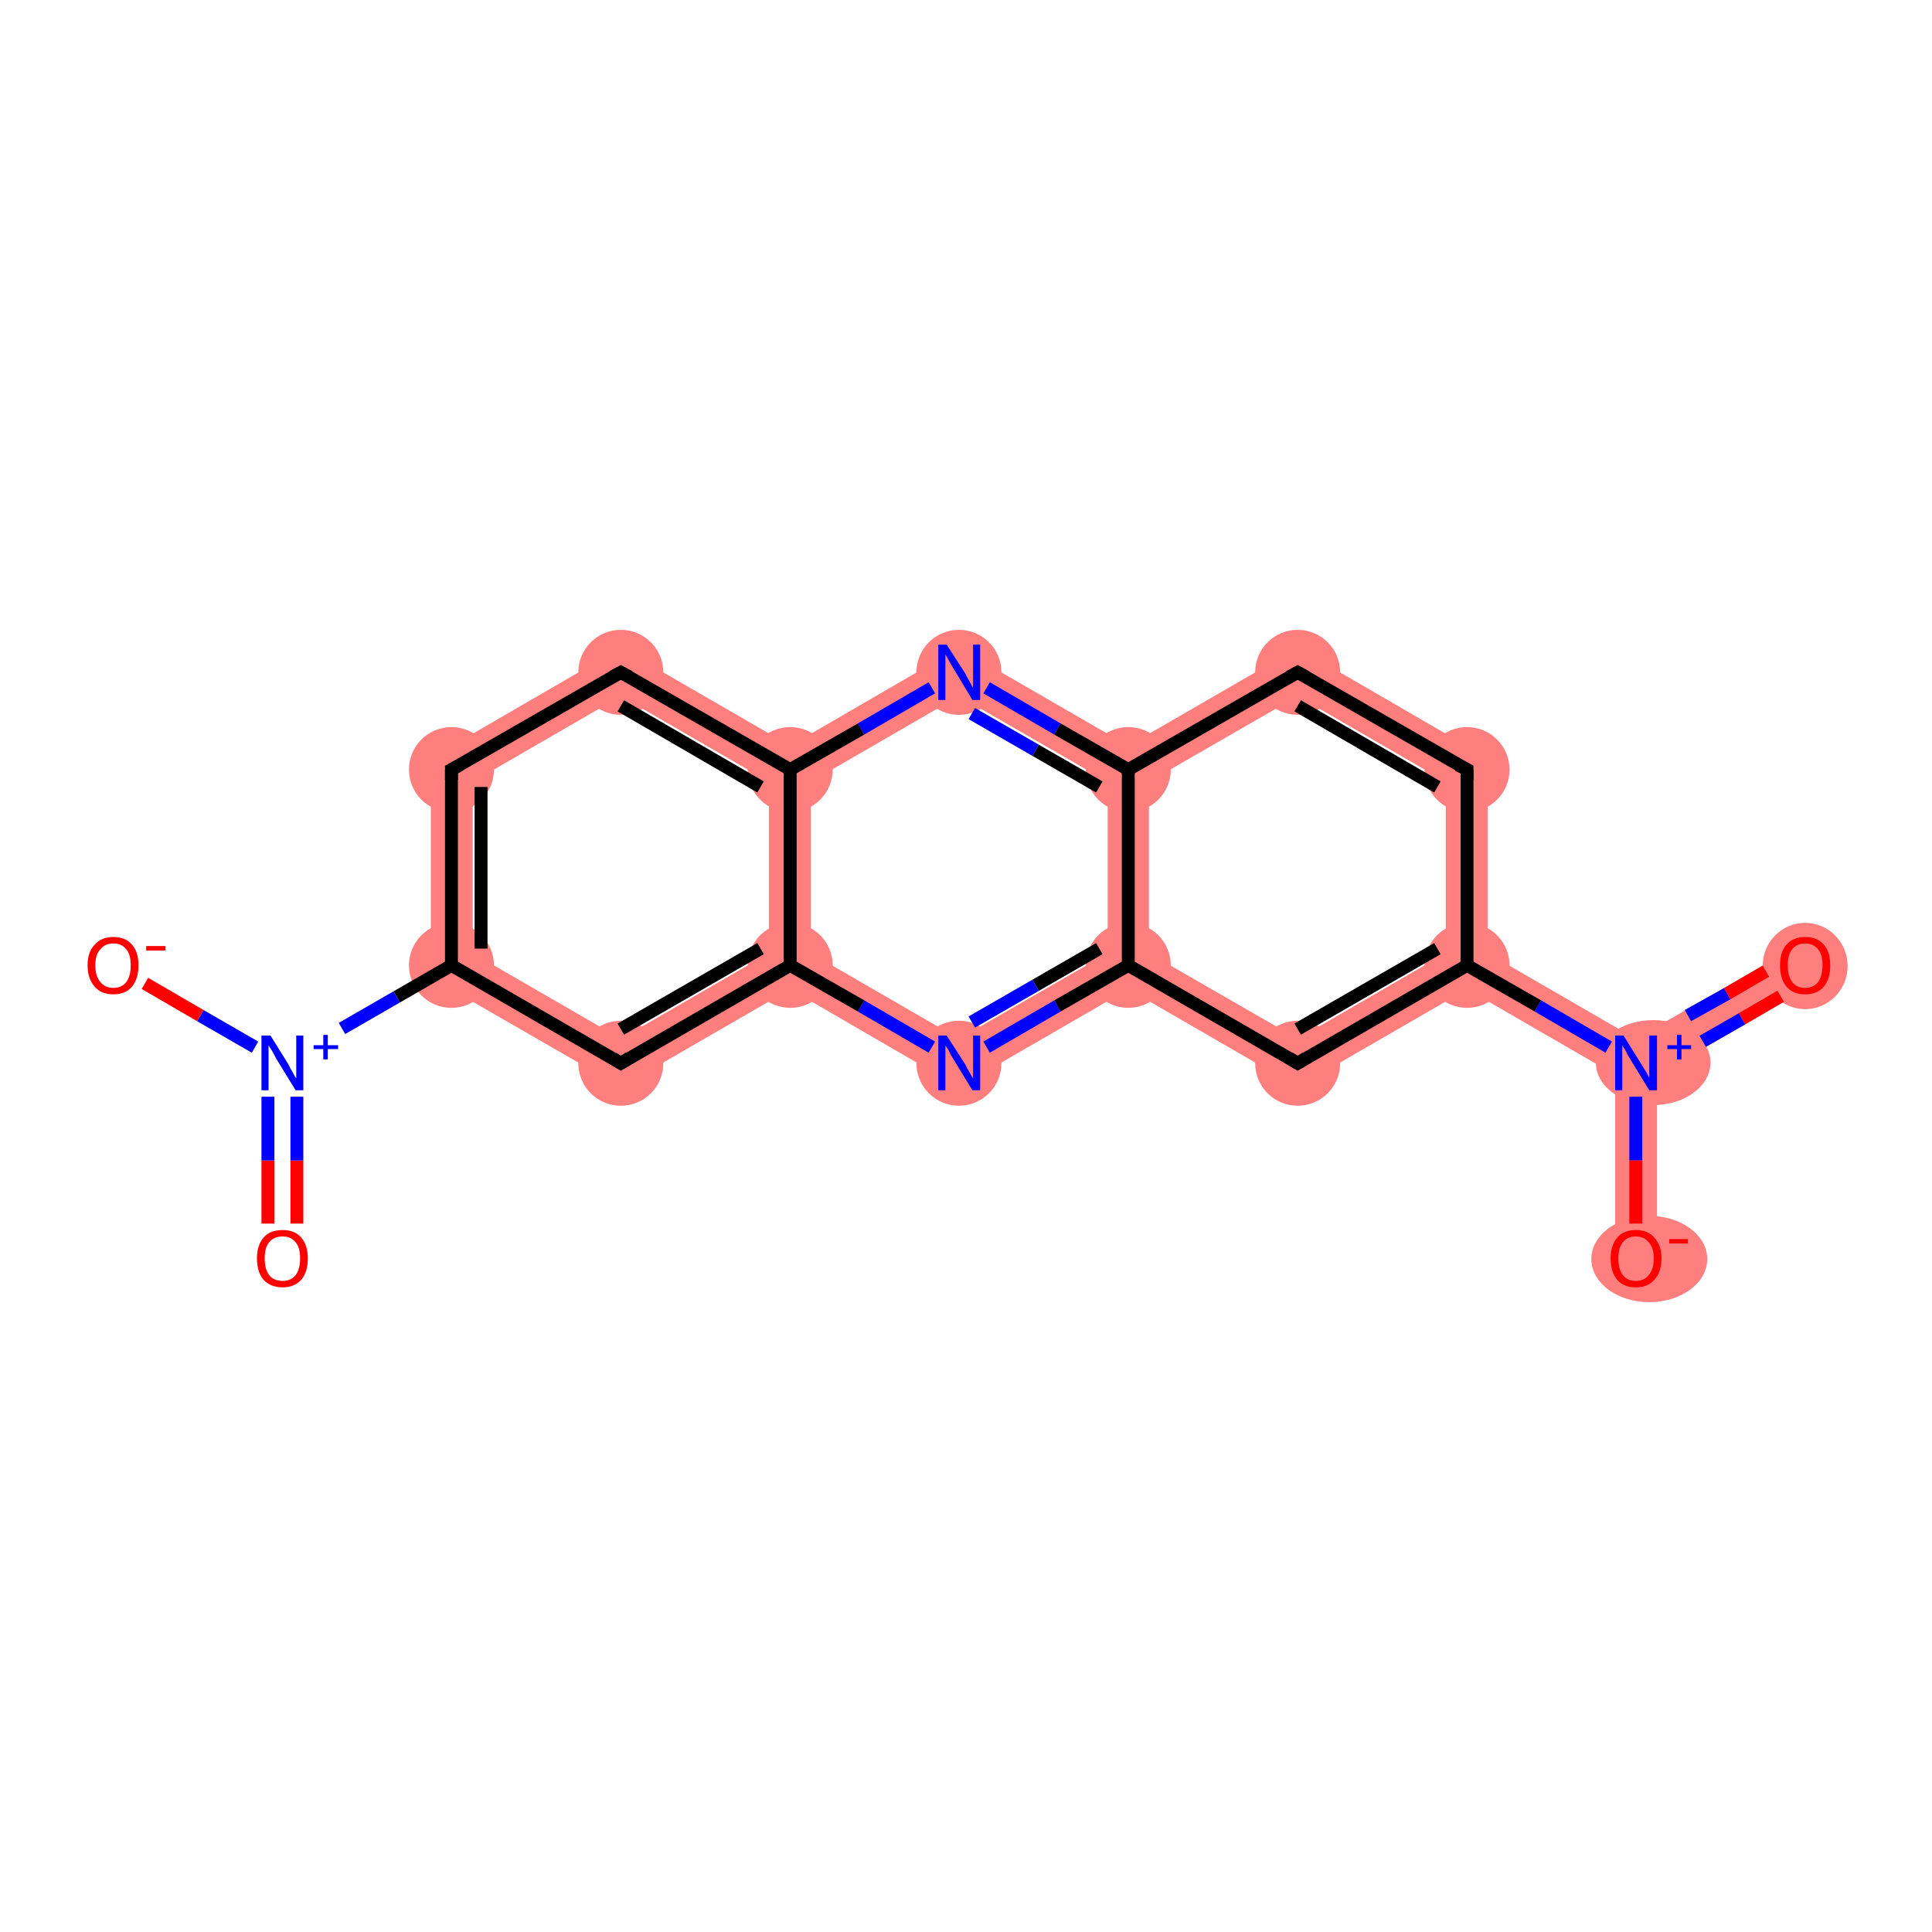 <?xml version='1.0' encoding='iso-8859-1'?>
<svg version='1.1' baseProfile='full'
              xmlns='http://www.w3.org/2000/svg'
                      xmlns:rdkit='http://www.rdkit.org/xml'
                      xmlns:xlink='http://www.w3.org/1999/xlink'
                  xml:space='preserve'
width='300px' height='300px' viewBox='0 0 300 300'>
<!-- END OF HEADER -->
<rect style='opacity:1.0;fill:#FFFFFF;stroke:none' width='300.0' height='300.0' x='0.0' y='0.0'> </rect>
<path class='bond-3 atom-3 atom-4' d='M 66.9,117.7 L 73.4,121.4 L 73.4,148.0 L 66.9,151.8 Z' style='fill:#FF7F7F;fill-rule:evenodd;fill-opacity:1;stroke:#FF7F7F;stroke-width:0.0px;stroke-linecap:butt;stroke-linejoin:miter;stroke-opacity:1;' />
<path class='bond-19 atom-3 atom-19' d='M 73.4,148.0 L 96.4,161.3 L 96.4,168.8 L 66.9,151.8 Z' style='fill:#FF7F7F;fill-rule:evenodd;fill-opacity:1;stroke:#FF7F7F;stroke-width:0.0px;stroke-linecap:butt;stroke-linejoin:miter;stroke-opacity:1;' />
<path class='bond-4 atom-4 atom-5' d='M 96.4,100.6 L 96.4,108.1 L 73.4,121.4 L 66.9,117.7 Z' style='fill:#FF7F7F;fill-rule:evenodd;fill-opacity:1;stroke:#FF7F7F;stroke-width:0.0px;stroke-linecap:butt;stroke-linejoin:miter;stroke-opacity:1;' />
<path class='bond-5 atom-5 atom-6' d='M 96.4,100.6 L 122.7,115.8 L 122.7,119.5 L 119.4,121.4 L 96.4,108.1 Z' style='fill:#FF7F7F;fill-rule:evenodd;fill-opacity:1;stroke:#FF7F7F;stroke-width:0.0px;stroke-linecap:butt;stroke-linejoin:miter;stroke-opacity:1;' />
<path class='bond-6 atom-6 atom-7' d='M 148.9,100.6 L 148.9,108.1 L 125.9,121.4 L 122.7,119.5 L 122.7,115.8 Z' style='fill:#FF7F7F;fill-rule:evenodd;fill-opacity:1;stroke:#FF7F7F;stroke-width:0.0px;stroke-linecap:butt;stroke-linejoin:miter;stroke-opacity:1;' />
<path class='bond-20 atom-6 atom-18' d='M 122.7,119.5 L 125.9,121.4 L 125.9,148.0 L 122.7,149.9 L 119.4,148.0 L 119.4,121.4 Z' style='fill:#FF7F7F;fill-rule:evenodd;fill-opacity:1;stroke:#FF7F7F;stroke-width:0.0px;stroke-linecap:butt;stroke-linejoin:miter;stroke-opacity:1;' />
<path class='bond-7 atom-7 atom-8' d='M 148.9,100.6 L 175.2,115.8 L 175.2,119.5 L 172.0,121.4 L 148.9,108.1 Z' style='fill:#FF7F7F;fill-rule:evenodd;fill-opacity:1;stroke:#FF7F7F;stroke-width:0.0px;stroke-linecap:butt;stroke-linejoin:miter;stroke-opacity:1;' />
<path class='bond-8 atom-8 atom-9' d='M 201.5,100.6 L 201.5,108.1 L 178.4,121.4 L 175.2,119.5 L 175.2,115.8 Z' style='fill:#FF7F7F;fill-rule:evenodd;fill-opacity:1;stroke:#FF7F7F;stroke-width:0.0px;stroke-linecap:butt;stroke-linejoin:miter;stroke-opacity:1;' />
<path class='bond-21 atom-8 atom-16' d='M 175.2,119.5 L 178.4,121.4 L 178.4,148.0 L 175.2,149.9 L 172.0,148.0 L 172.0,121.4 Z' style='fill:#FF7F7F;fill-rule:evenodd;fill-opacity:1;stroke:#FF7F7F;stroke-width:0.0px;stroke-linecap:butt;stroke-linejoin:miter;stroke-opacity:1;' />
<path class='bond-9 atom-9 atom-10' d='M 201.5,100.6 L 231.0,117.7 L 224.5,121.4 L 201.5,108.1 Z' style='fill:#FF7F7F;fill-rule:evenodd;fill-opacity:1;stroke:#FF7F7F;stroke-width:0.0px;stroke-linecap:butt;stroke-linejoin:miter;stroke-opacity:1;' />
<path class='bond-10 atom-10 atom-11' d='M 231.0,117.7 L 231.0,148.0 L 227.8,149.9 L 224.5,148.0 L 224.5,121.4 Z' style='fill:#FF7F7F;fill-rule:evenodd;fill-opacity:1;stroke:#FF7F7F;stroke-width:0.0px;stroke-linecap:butt;stroke-linejoin:miter;stroke-opacity:1;' />
<path class='bond-11 atom-11 atom-12' d='M 231.0,148.0 L 254.0,161.3 L 254.0,165.1 L 250.8,166.9 L 227.8,153.6 L 227.8,149.9 Z' style='fill:#FF7F7F;fill-rule:evenodd;fill-opacity:1;stroke:#FF7F7F;stroke-width:0.0px;stroke-linecap:butt;stroke-linejoin:miter;stroke-opacity:1;' />
<path class='bond-14 atom-11 atom-15' d='M 224.5,148.0 L 227.8,149.9 L 227.8,153.6 L 201.5,168.8 L 201.5,161.3 Z' style='fill:#FF7F7F;fill-rule:evenodd;fill-opacity:1;stroke:#FF7F7F;stroke-width:0.0px;stroke-linecap:butt;stroke-linejoin:miter;stroke-opacity:1;' />
<path class='bond-12 atom-12 atom-13' d='M 278.7,147.1 L 281.9,152.7 L 257.3,166.9 L 254.0,165.1 L 254.0,161.3 Z' style='fill:#FF7F7F;fill-rule:evenodd;fill-opacity:1;stroke:#FF7F7F;stroke-width:0.0px;stroke-linecap:butt;stroke-linejoin:miter;stroke-opacity:1;' />
<path class='bond-13 atom-12 atom-14' d='M 254.0,165.1 L 257.3,166.9 L 257.3,195.4 L 250.8,195.4 L 250.8,166.9 Z' style='fill:#FF7F7F;fill-rule:evenodd;fill-opacity:1;stroke:#FF7F7F;stroke-width:0.0px;stroke-linecap:butt;stroke-linejoin:miter;stroke-opacity:1;' />
<path class='bond-15 atom-15 atom-16' d='M 178.4,148.0 L 201.5,161.3 L 201.5,168.8 L 175.2,153.6 L 175.2,149.9 Z' style='fill:#FF7F7F;fill-rule:evenodd;fill-opacity:1;stroke:#FF7F7F;stroke-width:0.0px;stroke-linecap:butt;stroke-linejoin:miter;stroke-opacity:1;' />
<path class='bond-16 atom-16 atom-17' d='M 172.0,148.0 L 175.2,149.9 L 175.2,153.6 L 148.9,168.8 L 148.9,161.3 Z' style='fill:#FF7F7F;fill-rule:evenodd;fill-opacity:1;stroke:#FF7F7F;stroke-width:0.0px;stroke-linecap:butt;stroke-linejoin:miter;stroke-opacity:1;' />
<path class='bond-17 atom-17 atom-18' d='M 125.9,148.0 L 148.9,161.3 L 148.9,168.8 L 122.7,153.6 L 122.7,149.9 Z' style='fill:#FF7F7F;fill-rule:evenodd;fill-opacity:1;stroke:#FF7F7F;stroke-width:0.0px;stroke-linecap:butt;stroke-linejoin:miter;stroke-opacity:1;' />
<path class='bond-18 atom-18 atom-19' d='M 119.4,148.0 L 122.7,149.9 L 122.7,153.6 L 96.4,168.8 L 96.4,161.3 Z' style='fill:#FF7F7F;fill-rule:evenodd;fill-opacity:1;stroke:#FF7F7F;stroke-width:0.0px;stroke-linecap:butt;stroke-linejoin:miter;stroke-opacity:1;' />
<ellipse cx='70.1' cy='149.9' rx='6.1' ry='6.1' class='atom-3'  style='fill:#FF7F7F;fill-rule:evenodd;stroke:#FF7F7F;stroke-width:1.0px;stroke-linecap:butt;stroke-linejoin:miter;stroke-opacity:1' />
<ellipse cx='70.1' cy='119.5' rx='6.1' ry='6.1' class='atom-4'  style='fill:#FF7F7F;fill-rule:evenodd;stroke:#FF7F7F;stroke-width:1.0px;stroke-linecap:butt;stroke-linejoin:miter;stroke-opacity:1' />
<ellipse cx='96.4' cy='104.4' rx='6.1' ry='6.1' class='atom-5'  style='fill:#FF7F7F;fill-rule:evenodd;stroke:#FF7F7F;stroke-width:1.0px;stroke-linecap:butt;stroke-linejoin:miter;stroke-opacity:1' />
<ellipse cx='122.7' cy='119.5' rx='6.1' ry='6.1' class='atom-6'  style='fill:#FF7F7F;fill-rule:evenodd;stroke:#FF7F7F;stroke-width:1.0px;stroke-linecap:butt;stroke-linejoin:miter;stroke-opacity:1' />
<ellipse cx='148.9' cy='104.4' rx='6.1' ry='6.1' class='atom-7'  style='fill:#FF7F7F;fill-rule:evenodd;stroke:#FF7F7F;stroke-width:1.0px;stroke-linecap:butt;stroke-linejoin:miter;stroke-opacity:1' />
<ellipse cx='175.2' cy='119.5' rx='6.1' ry='6.1' class='atom-8'  style='fill:#FF7F7F;fill-rule:evenodd;stroke:#FF7F7F;stroke-width:1.0px;stroke-linecap:butt;stroke-linejoin:miter;stroke-opacity:1' />
<ellipse cx='201.5' cy='104.4' rx='6.1' ry='6.1' class='atom-9'  style='fill:#FF7F7F;fill-rule:evenodd;stroke:#FF7F7F;stroke-width:1.0px;stroke-linecap:butt;stroke-linejoin:miter;stroke-opacity:1' />
<ellipse cx='227.8' cy='119.5' rx='6.1' ry='6.1' class='atom-10'  style='fill:#FF7F7F;fill-rule:evenodd;stroke:#FF7F7F;stroke-width:1.0px;stroke-linecap:butt;stroke-linejoin:miter;stroke-opacity:1' />
<ellipse cx='227.8' cy='149.9' rx='6.1' ry='6.1' class='atom-11'  style='fill:#FF7F7F;fill-rule:evenodd;stroke:#FF7F7F;stroke-width:1.0px;stroke-linecap:butt;stroke-linejoin:miter;stroke-opacity:1' />
<ellipse cx='256.7' cy='165.0' rx='8.4' ry='6.1' class='atom-12'  style='fill:#FF7F7F;fill-rule:evenodd;stroke:#FF7F7F;stroke-width:1.0px;stroke-linecap:butt;stroke-linejoin:miter;stroke-opacity:1' />
<ellipse cx='280.3' cy='150.0' rx='6.1' ry='6.2' class='atom-13'  style='fill:#FF7F7F;fill-rule:evenodd;stroke:#FF7F7F;stroke-width:1.0px;stroke-linecap:butt;stroke-linejoin:miter;stroke-opacity:1' />
<ellipse cx='256.1' cy='195.5' rx='8.5' ry='6.2' class='atom-14'  style='fill:#FF7F7F;fill-rule:evenodd;stroke:#FF7F7F;stroke-width:1.0px;stroke-linecap:butt;stroke-linejoin:miter;stroke-opacity:1' />
<ellipse cx='201.5' cy='165.1' rx='6.1' ry='6.1' class='atom-15'  style='fill:#FF7F7F;fill-rule:evenodd;stroke:#FF7F7F;stroke-width:1.0px;stroke-linecap:butt;stroke-linejoin:miter;stroke-opacity:1' />
<ellipse cx='175.2' cy='149.9' rx='6.1' ry='6.1' class='atom-16'  style='fill:#FF7F7F;fill-rule:evenodd;stroke:#FF7F7F;stroke-width:1.0px;stroke-linecap:butt;stroke-linejoin:miter;stroke-opacity:1' />
<ellipse cx='148.9' cy='165.1' rx='6.1' ry='6.1' class='atom-17'  style='fill:#FF7F7F;fill-rule:evenodd;stroke:#FF7F7F;stroke-width:1.0px;stroke-linecap:butt;stroke-linejoin:miter;stroke-opacity:1' />
<ellipse cx='122.7' cy='149.9' rx='6.1' ry='6.1' class='atom-18'  style='fill:#FF7F7F;fill-rule:evenodd;stroke:#FF7F7F;stroke-width:1.0px;stroke-linecap:butt;stroke-linejoin:miter;stroke-opacity:1' />
<ellipse cx='96.4' cy='165.1' rx='6.1' ry='6.1' class='atom-19'  style='fill:#FF7F7F;fill-rule:evenodd;stroke:#FF7F7F;stroke-width:1.0px;stroke-linecap:butt;stroke-linejoin:miter;stroke-opacity:1' />
<path class='bond-0 atom-0 atom-1' d='M 41.6,190.0 L 41.6,180.2' style='fill:none;fill-rule:evenodd;stroke:#FF0000;stroke-width:2.0px;stroke-linecap:butt;stroke-linejoin:miter;stroke-opacity:1' />
<path class='bond-0 atom-0 atom-1' d='M 41.6,180.2 L 41.6,170.3' style='fill:none;fill-rule:evenodd;stroke:#0000FF;stroke-width:2.0px;stroke-linecap:butt;stroke-linejoin:miter;stroke-opacity:1' />
<path class='bond-0 atom-0 atom-1' d='M 46.1,190.0 L 46.1,180.2' style='fill:none;fill-rule:evenodd;stroke:#FF0000;stroke-width:2.0px;stroke-linecap:butt;stroke-linejoin:miter;stroke-opacity:1' />
<path class='bond-0 atom-0 atom-1' d='M 46.1,180.2 L 46.1,170.3' style='fill:none;fill-rule:evenodd;stroke:#0000FF;stroke-width:2.0px;stroke-linecap:butt;stroke-linejoin:miter;stroke-opacity:1' />
<path class='bond-1 atom-1 atom-2' d='M 39.6,162.6 L 31.1,157.7' style='fill:none;fill-rule:evenodd;stroke:#0000FF;stroke-width:2.0px;stroke-linecap:butt;stroke-linejoin:miter;stroke-opacity:1' />
<path class='bond-1 atom-1 atom-2' d='M 31.1,157.7 L 22.5,152.7' style='fill:none;fill-rule:evenodd;stroke:#FF0000;stroke-width:2.0px;stroke-linecap:butt;stroke-linejoin:miter;stroke-opacity:1' />
<path class='bond-2 atom-1 atom-3' d='M 53.1,159.7 L 61.6,154.8' style='fill:none;fill-rule:evenodd;stroke:#0000FF;stroke-width:2.0px;stroke-linecap:butt;stroke-linejoin:miter;stroke-opacity:1' />
<path class='bond-2 atom-1 atom-3' d='M 61.6,154.8 L 70.1,149.9' style='fill:none;fill-rule:evenodd;stroke:#000000;stroke-width:2.0px;stroke-linecap:butt;stroke-linejoin:miter;stroke-opacity:1' />
<path class='bond-3 atom-3 atom-4' d='M 70.1,149.9 L 70.1,119.5' style='fill:none;fill-rule:evenodd;stroke:#000000;stroke-width:2.0px;stroke-linecap:butt;stroke-linejoin:miter;stroke-opacity:1' />
<path class='bond-3 atom-3 atom-4' d='M 74.7,147.3 L 74.7,122.2' style='fill:none;fill-rule:evenodd;stroke:#000000;stroke-width:2.0px;stroke-linecap:butt;stroke-linejoin:miter;stroke-opacity:1' />
<path class='bond-4 atom-4 atom-5' d='M 70.1,119.5 L 96.4,104.4' style='fill:none;fill-rule:evenodd;stroke:#000000;stroke-width:2.0px;stroke-linecap:butt;stroke-linejoin:miter;stroke-opacity:1' />
<path class='bond-5 atom-5 atom-6' d='M 96.4,104.4 L 122.7,119.5' style='fill:none;fill-rule:evenodd;stroke:#000000;stroke-width:2.0px;stroke-linecap:butt;stroke-linejoin:miter;stroke-opacity:1' />
<path class='bond-5 atom-5 atom-6' d='M 96.4,109.6 L 118.1,122.2' style='fill:none;fill-rule:evenodd;stroke:#000000;stroke-width:2.0px;stroke-linecap:butt;stroke-linejoin:miter;stroke-opacity:1' />
<path class='bond-6 atom-6 atom-7' d='M 122.7,119.5 L 133.7,113.2' style='fill:none;fill-rule:evenodd;stroke:#000000;stroke-width:2.0px;stroke-linecap:butt;stroke-linejoin:miter;stroke-opacity:1' />
<path class='bond-6 atom-6 atom-7' d='M 133.7,113.2 L 144.7,106.8' style='fill:none;fill-rule:evenodd;stroke:#0000FF;stroke-width:2.0px;stroke-linecap:butt;stroke-linejoin:miter;stroke-opacity:1' />
<path class='bond-7 atom-7 atom-8' d='M 153.2,106.8 L 164.2,113.2' style='fill:none;fill-rule:evenodd;stroke:#0000FF;stroke-width:2.0px;stroke-linecap:butt;stroke-linejoin:miter;stroke-opacity:1' />
<path class='bond-7 atom-7 atom-8' d='M 164.2,113.2 L 175.2,119.5' style='fill:none;fill-rule:evenodd;stroke:#000000;stroke-width:2.0px;stroke-linecap:butt;stroke-linejoin:miter;stroke-opacity:1' />
<path class='bond-7 atom-7 atom-8' d='M 150.9,110.8 L 160.8,116.5' style='fill:none;fill-rule:evenodd;stroke:#0000FF;stroke-width:2.0px;stroke-linecap:butt;stroke-linejoin:miter;stroke-opacity:1' />
<path class='bond-7 atom-7 atom-8' d='M 160.8,116.5 L 170.7,122.2' style='fill:none;fill-rule:evenodd;stroke:#000000;stroke-width:2.0px;stroke-linecap:butt;stroke-linejoin:miter;stroke-opacity:1' />
<path class='bond-8 atom-8 atom-9' d='M 175.2,119.5 L 201.5,104.4' style='fill:none;fill-rule:evenodd;stroke:#000000;stroke-width:2.0px;stroke-linecap:butt;stroke-linejoin:miter;stroke-opacity:1' />
<path class='bond-9 atom-9 atom-10' d='M 201.5,104.4 L 227.8,119.5' style='fill:none;fill-rule:evenodd;stroke:#000000;stroke-width:2.0px;stroke-linecap:butt;stroke-linejoin:miter;stroke-opacity:1' />
<path class='bond-9 atom-9 atom-10' d='M 201.5,109.6 L 223.2,122.2' style='fill:none;fill-rule:evenodd;stroke:#000000;stroke-width:2.0px;stroke-linecap:butt;stroke-linejoin:miter;stroke-opacity:1' />
<path class='bond-10 atom-10 atom-11' d='M 227.8,119.5 L 227.8,149.9' style='fill:none;fill-rule:evenodd;stroke:#000000;stroke-width:2.0px;stroke-linecap:butt;stroke-linejoin:miter;stroke-opacity:1' />
<path class='bond-11 atom-11 atom-12' d='M 227.8,149.9 L 238.8,156.2' style='fill:none;fill-rule:evenodd;stroke:#000000;stroke-width:2.0px;stroke-linecap:butt;stroke-linejoin:miter;stroke-opacity:1' />
<path class='bond-11 atom-11 atom-12' d='M 238.8,156.2 L 249.8,162.6' style='fill:none;fill-rule:evenodd;stroke:#0000FF;stroke-width:2.0px;stroke-linecap:butt;stroke-linejoin:miter;stroke-opacity:1' />
<path class='bond-12 atom-12 atom-13' d='M 264.4,161.7 L 270.5,158.2' style='fill:none;fill-rule:evenodd;stroke:#0000FF;stroke-width:2.0px;stroke-linecap:butt;stroke-linejoin:miter;stroke-opacity:1' />
<path class='bond-12 atom-12 atom-13' d='M 270.5,158.2 L 276.5,154.7' style='fill:none;fill-rule:evenodd;stroke:#FF0000;stroke-width:2.0px;stroke-linecap:butt;stroke-linejoin:miter;stroke-opacity:1' />
<path class='bond-12 atom-12 atom-13' d='M 262.1,157.7 L 268.2,154.3' style='fill:none;fill-rule:evenodd;stroke:#0000FF;stroke-width:2.0px;stroke-linecap:butt;stroke-linejoin:miter;stroke-opacity:1' />
<path class='bond-12 atom-12 atom-13' d='M 268.2,154.3 L 274.2,150.8' style='fill:none;fill-rule:evenodd;stroke:#FF0000;stroke-width:2.0px;stroke-linecap:butt;stroke-linejoin:miter;stroke-opacity:1' />
<path class='bond-13 atom-12 atom-14' d='M 254.0,170.3 L 254.0,180.2' style='fill:none;fill-rule:evenodd;stroke:#0000FF;stroke-width:2.0px;stroke-linecap:butt;stroke-linejoin:miter;stroke-opacity:1' />
<path class='bond-13 atom-12 atom-14' d='M 254.0,180.2 L 254.0,190.0' style='fill:none;fill-rule:evenodd;stroke:#FF0000;stroke-width:2.0px;stroke-linecap:butt;stroke-linejoin:miter;stroke-opacity:1' />
<path class='bond-14 atom-11 atom-15' d='M 227.8,149.9 L 201.5,165.1' style='fill:none;fill-rule:evenodd;stroke:#000000;stroke-width:2.0px;stroke-linecap:butt;stroke-linejoin:miter;stroke-opacity:1' />
<path class='bond-14 atom-11 atom-15' d='M 223.2,147.3 L 201.5,159.8' style='fill:none;fill-rule:evenodd;stroke:#000000;stroke-width:2.0px;stroke-linecap:butt;stroke-linejoin:miter;stroke-opacity:1' />
<path class='bond-15 atom-15 atom-16' d='M 201.5,165.1 L 175.2,149.9' style='fill:none;fill-rule:evenodd;stroke:#000000;stroke-width:2.0px;stroke-linecap:butt;stroke-linejoin:miter;stroke-opacity:1' />
<path class='bond-16 atom-16 atom-17' d='M 175.2,149.9 L 164.2,156.2' style='fill:none;fill-rule:evenodd;stroke:#000000;stroke-width:2.0px;stroke-linecap:butt;stroke-linejoin:miter;stroke-opacity:1' />
<path class='bond-16 atom-16 atom-17' d='M 164.2,156.2 L 153.2,162.6' style='fill:none;fill-rule:evenodd;stroke:#0000FF;stroke-width:2.0px;stroke-linecap:butt;stroke-linejoin:miter;stroke-opacity:1' />
<path class='bond-16 atom-16 atom-17' d='M 170.7,147.3 L 160.8,153.0' style='fill:none;fill-rule:evenodd;stroke:#000000;stroke-width:2.0px;stroke-linecap:butt;stroke-linejoin:miter;stroke-opacity:1' />
<path class='bond-16 atom-16 atom-17' d='M 160.8,153.0 L 150.9,158.7' style='fill:none;fill-rule:evenodd;stroke:#0000FF;stroke-width:2.0px;stroke-linecap:butt;stroke-linejoin:miter;stroke-opacity:1' />
<path class='bond-17 atom-17 atom-18' d='M 144.7,162.6 L 133.7,156.2' style='fill:none;fill-rule:evenodd;stroke:#0000FF;stroke-width:2.0px;stroke-linecap:butt;stroke-linejoin:miter;stroke-opacity:1' />
<path class='bond-17 atom-17 atom-18' d='M 133.7,156.2 L 122.7,149.9' style='fill:none;fill-rule:evenodd;stroke:#000000;stroke-width:2.0px;stroke-linecap:butt;stroke-linejoin:miter;stroke-opacity:1' />
<path class='bond-18 atom-18 atom-19' d='M 122.7,149.9 L 96.4,165.1' style='fill:none;fill-rule:evenodd;stroke:#000000;stroke-width:2.0px;stroke-linecap:butt;stroke-linejoin:miter;stroke-opacity:1' />
<path class='bond-18 atom-18 atom-19' d='M 118.1,147.3 L 96.4,159.8' style='fill:none;fill-rule:evenodd;stroke:#000000;stroke-width:2.0px;stroke-linecap:butt;stroke-linejoin:miter;stroke-opacity:1' />
<path class='bond-19 atom-19 atom-3' d='M 96.4,165.1 L 70.1,149.9' style='fill:none;fill-rule:evenodd;stroke:#000000;stroke-width:2.0px;stroke-linecap:butt;stroke-linejoin:miter;stroke-opacity:1' />
<path class='bond-20 atom-18 atom-6' d='M 122.7,149.9 L 122.7,119.5' style='fill:none;fill-rule:evenodd;stroke:#000000;stroke-width:2.0px;stroke-linecap:butt;stroke-linejoin:miter;stroke-opacity:1' />
<path class='bond-21 atom-16 atom-8' d='M 175.2,149.9 L 175.2,119.5' style='fill:none;fill-rule:evenodd;stroke:#000000;stroke-width:2.0px;stroke-linecap:butt;stroke-linejoin:miter;stroke-opacity:1' />
<path d='M 70.1,121.1 L 70.1,119.5 L 71.4,118.8' style='fill:none;stroke:#000000;stroke-width:2.0px;stroke-linecap:butt;stroke-linejoin:miter;stroke-opacity:1;' />
<path d='M 95.1,105.1 L 96.4,104.4 L 97.7,105.1' style='fill:none;stroke:#000000;stroke-width:2.0px;stroke-linecap:butt;stroke-linejoin:miter;stroke-opacity:1;' />
<path d='M 200.2,105.1 L 201.5,104.4 L 202.8,105.1' style='fill:none;stroke:#000000;stroke-width:2.0px;stroke-linecap:butt;stroke-linejoin:miter;stroke-opacity:1;' />
<path d='M 226.4,118.8 L 227.8,119.5 L 227.8,121.1' style='fill:none;stroke:#000000;stroke-width:2.0px;stroke-linecap:butt;stroke-linejoin:miter;stroke-opacity:1;' />
<path d='M 202.8,164.3 L 201.5,165.1 L 200.2,164.3' style='fill:none;stroke:#000000;stroke-width:2.0px;stroke-linecap:butt;stroke-linejoin:miter;stroke-opacity:1;' />
<path d='M 97.7,164.3 L 96.4,165.1 L 95.1,164.3' style='fill:none;stroke:#000000;stroke-width:2.0px;stroke-linecap:butt;stroke-linejoin:miter;stroke-opacity:1;' />
<path class='atom-0' d='M 39.9 195.4
Q 39.9 193.4, 40.9 192.2
Q 41.9 191.0, 43.9 191.0
Q 45.8 191.0, 46.8 192.2
Q 47.8 193.4, 47.8 195.4
Q 47.8 197.5, 46.8 198.7
Q 45.7 199.9, 43.9 199.9
Q 42.0 199.9, 40.9 198.7
Q 39.9 197.5, 39.9 195.4
M 43.9 198.9
Q 45.2 198.9, 45.9 198.0
Q 46.6 197.1, 46.6 195.4
Q 46.6 193.7, 45.9 192.9
Q 45.2 192.0, 43.9 192.0
Q 42.5 192.0, 41.8 192.9
Q 41.1 193.7, 41.1 195.4
Q 41.1 197.1, 41.8 198.0
Q 42.5 198.9, 43.9 198.9
' fill='#FF0000'/>
<path class='atom-1' d='M 42.0 160.8
L 44.8 165.3
Q 45.0 165.8, 45.5 166.6
Q 45.9 167.4, 46.0 167.4
L 46.0 160.8
L 47.1 160.8
L 47.1 169.3
L 45.9 169.3
L 42.9 164.4
Q 42.6 163.8, 42.2 163.1
Q 41.8 162.5, 41.7 162.3
L 41.7 169.3
L 40.6 169.3
L 40.6 160.8
L 42.0 160.8
' fill='#0000FF'/>
<path class='atom-1' d='M 48.7 162.3
L 50.2 162.3
L 50.2 160.7
L 50.9 160.7
L 50.9 162.3
L 52.5 162.3
L 52.5 162.9
L 50.9 162.9
L 50.9 164.5
L 50.2 164.5
L 50.2 162.9
L 48.7 162.9
L 48.7 162.3
' fill='#0000FF'/>
<path class='atom-2' d='M 13.6 149.9
Q 13.6 147.8, 14.7 146.7
Q 15.7 145.5, 17.6 145.5
Q 19.5 145.5, 20.5 146.7
Q 21.5 147.8, 21.5 149.9
Q 21.5 152.0, 20.5 153.2
Q 19.5 154.4, 17.6 154.4
Q 15.7 154.4, 14.7 153.2
Q 13.6 152.0, 13.6 149.9
M 17.6 153.4
Q 18.9 153.4, 19.6 152.5
Q 20.3 151.6, 20.3 149.9
Q 20.3 148.2, 19.6 147.4
Q 18.9 146.5, 17.6 146.5
Q 16.3 146.5, 15.6 147.4
Q 14.8 148.2, 14.8 149.9
Q 14.8 151.6, 15.6 152.5
Q 16.3 153.4, 17.6 153.4
' fill='#FF0000'/>
<path class='atom-2' d='M 22.7 146.9
L 25.7 146.9
L 25.7 147.6
L 22.7 147.6
L 22.7 146.9
' fill='#FF0000'/>
<path class='atom-7' d='M 147.0 100.1
L 149.9 104.6
Q 150.1 105.1, 150.6 105.9
Q 151.0 106.7, 151.1 106.8
L 151.1 100.1
L 152.2 100.1
L 152.2 108.7
L 151.0 108.7
L 148.0 103.7
Q 147.6 103.1, 147.3 102.5
Q 146.9 101.8, 146.8 101.6
L 146.8 108.7
L 145.7 108.7
L 145.7 100.1
L 147.0 100.1
' fill='#0000FF'/>
<path class='atom-12' d='M 252.1 160.8
L 254.9 165.3
Q 255.2 165.8, 255.7 166.6
Q 256.1 167.4, 256.1 167.4
L 256.1 160.8
L 257.3 160.8
L 257.3 169.3
L 256.1 169.3
L 253.1 164.4
Q 252.7 163.8, 252.4 163.1
Q 252.0 162.5, 251.9 162.3
L 251.9 169.3
L 250.8 169.3
L 250.8 160.8
L 252.1 160.8
' fill='#0000FF'/>
<path class='atom-12' d='M 258.9 162.3
L 260.4 162.3
L 260.4 160.7
L 261.1 160.7
L 261.1 162.3
L 262.6 162.3
L 262.6 162.9
L 261.1 162.9
L 261.1 164.5
L 260.4 164.5
L 260.4 162.9
L 258.9 162.9
L 258.9 162.3
' fill='#0000FF'/>
<path class='atom-13' d='M 276.4 149.9
Q 276.4 147.8, 277.4 146.7
Q 278.4 145.5, 280.3 145.5
Q 282.2 145.5, 283.2 146.7
Q 284.2 147.8, 284.2 149.9
Q 284.2 152.0, 283.2 153.2
Q 282.2 154.4, 280.3 154.4
Q 278.4 154.4, 277.4 153.2
Q 276.4 152.0, 276.4 149.9
M 280.3 153.4
Q 281.6 153.4, 282.3 152.5
Q 283.0 151.6, 283.0 149.9
Q 283.0 148.2, 282.3 147.4
Q 281.6 146.5, 280.3 146.5
Q 279.0 146.5, 278.3 147.4
Q 277.6 148.2, 277.6 149.9
Q 277.6 151.6, 278.3 152.5
Q 279.0 153.4, 280.3 153.4
' fill='#FF0000'/>
<path class='atom-14' d='M 250.1 195.4
Q 250.1 193.4, 251.1 192.2
Q 252.1 191.0, 254.0 191.0
Q 255.9 191.0, 256.9 192.2
Q 258.0 193.4, 258.0 195.4
Q 258.0 197.5, 256.9 198.7
Q 255.9 199.9, 254.0 199.9
Q 252.1 199.9, 251.1 198.7
Q 250.1 197.5, 250.1 195.4
M 254.0 198.9
Q 255.3 198.9, 256.0 198.0
Q 256.8 197.1, 256.8 195.4
Q 256.8 193.7, 256.0 192.9
Q 255.3 192.0, 254.0 192.0
Q 252.7 192.0, 252.0 192.9
Q 251.3 193.7, 251.3 195.4
Q 251.3 197.1, 252.0 198.0
Q 252.7 198.9, 254.0 198.9
' fill='#FF0000'/>
<path class='atom-14' d='M 259.2 192.4
L 262.1 192.4
L 262.1 193.1
L 259.2 193.1
L 259.2 192.4
' fill='#FF0000'/>
<path class='atom-17' d='M 147.0 160.8
L 149.9 165.3
Q 150.1 165.8, 150.6 166.6
Q 151.0 167.4, 151.1 167.4
L 151.1 160.8
L 152.2 160.8
L 152.2 169.3
L 151.0 169.3
L 148.0 164.4
Q 147.6 163.8, 147.3 163.1
Q 146.9 162.5, 146.8 162.3
L 146.8 169.3
L 145.7 169.3
L 145.7 160.8
L 147.0 160.8
' fill='#0000FF'/>
</svg>
